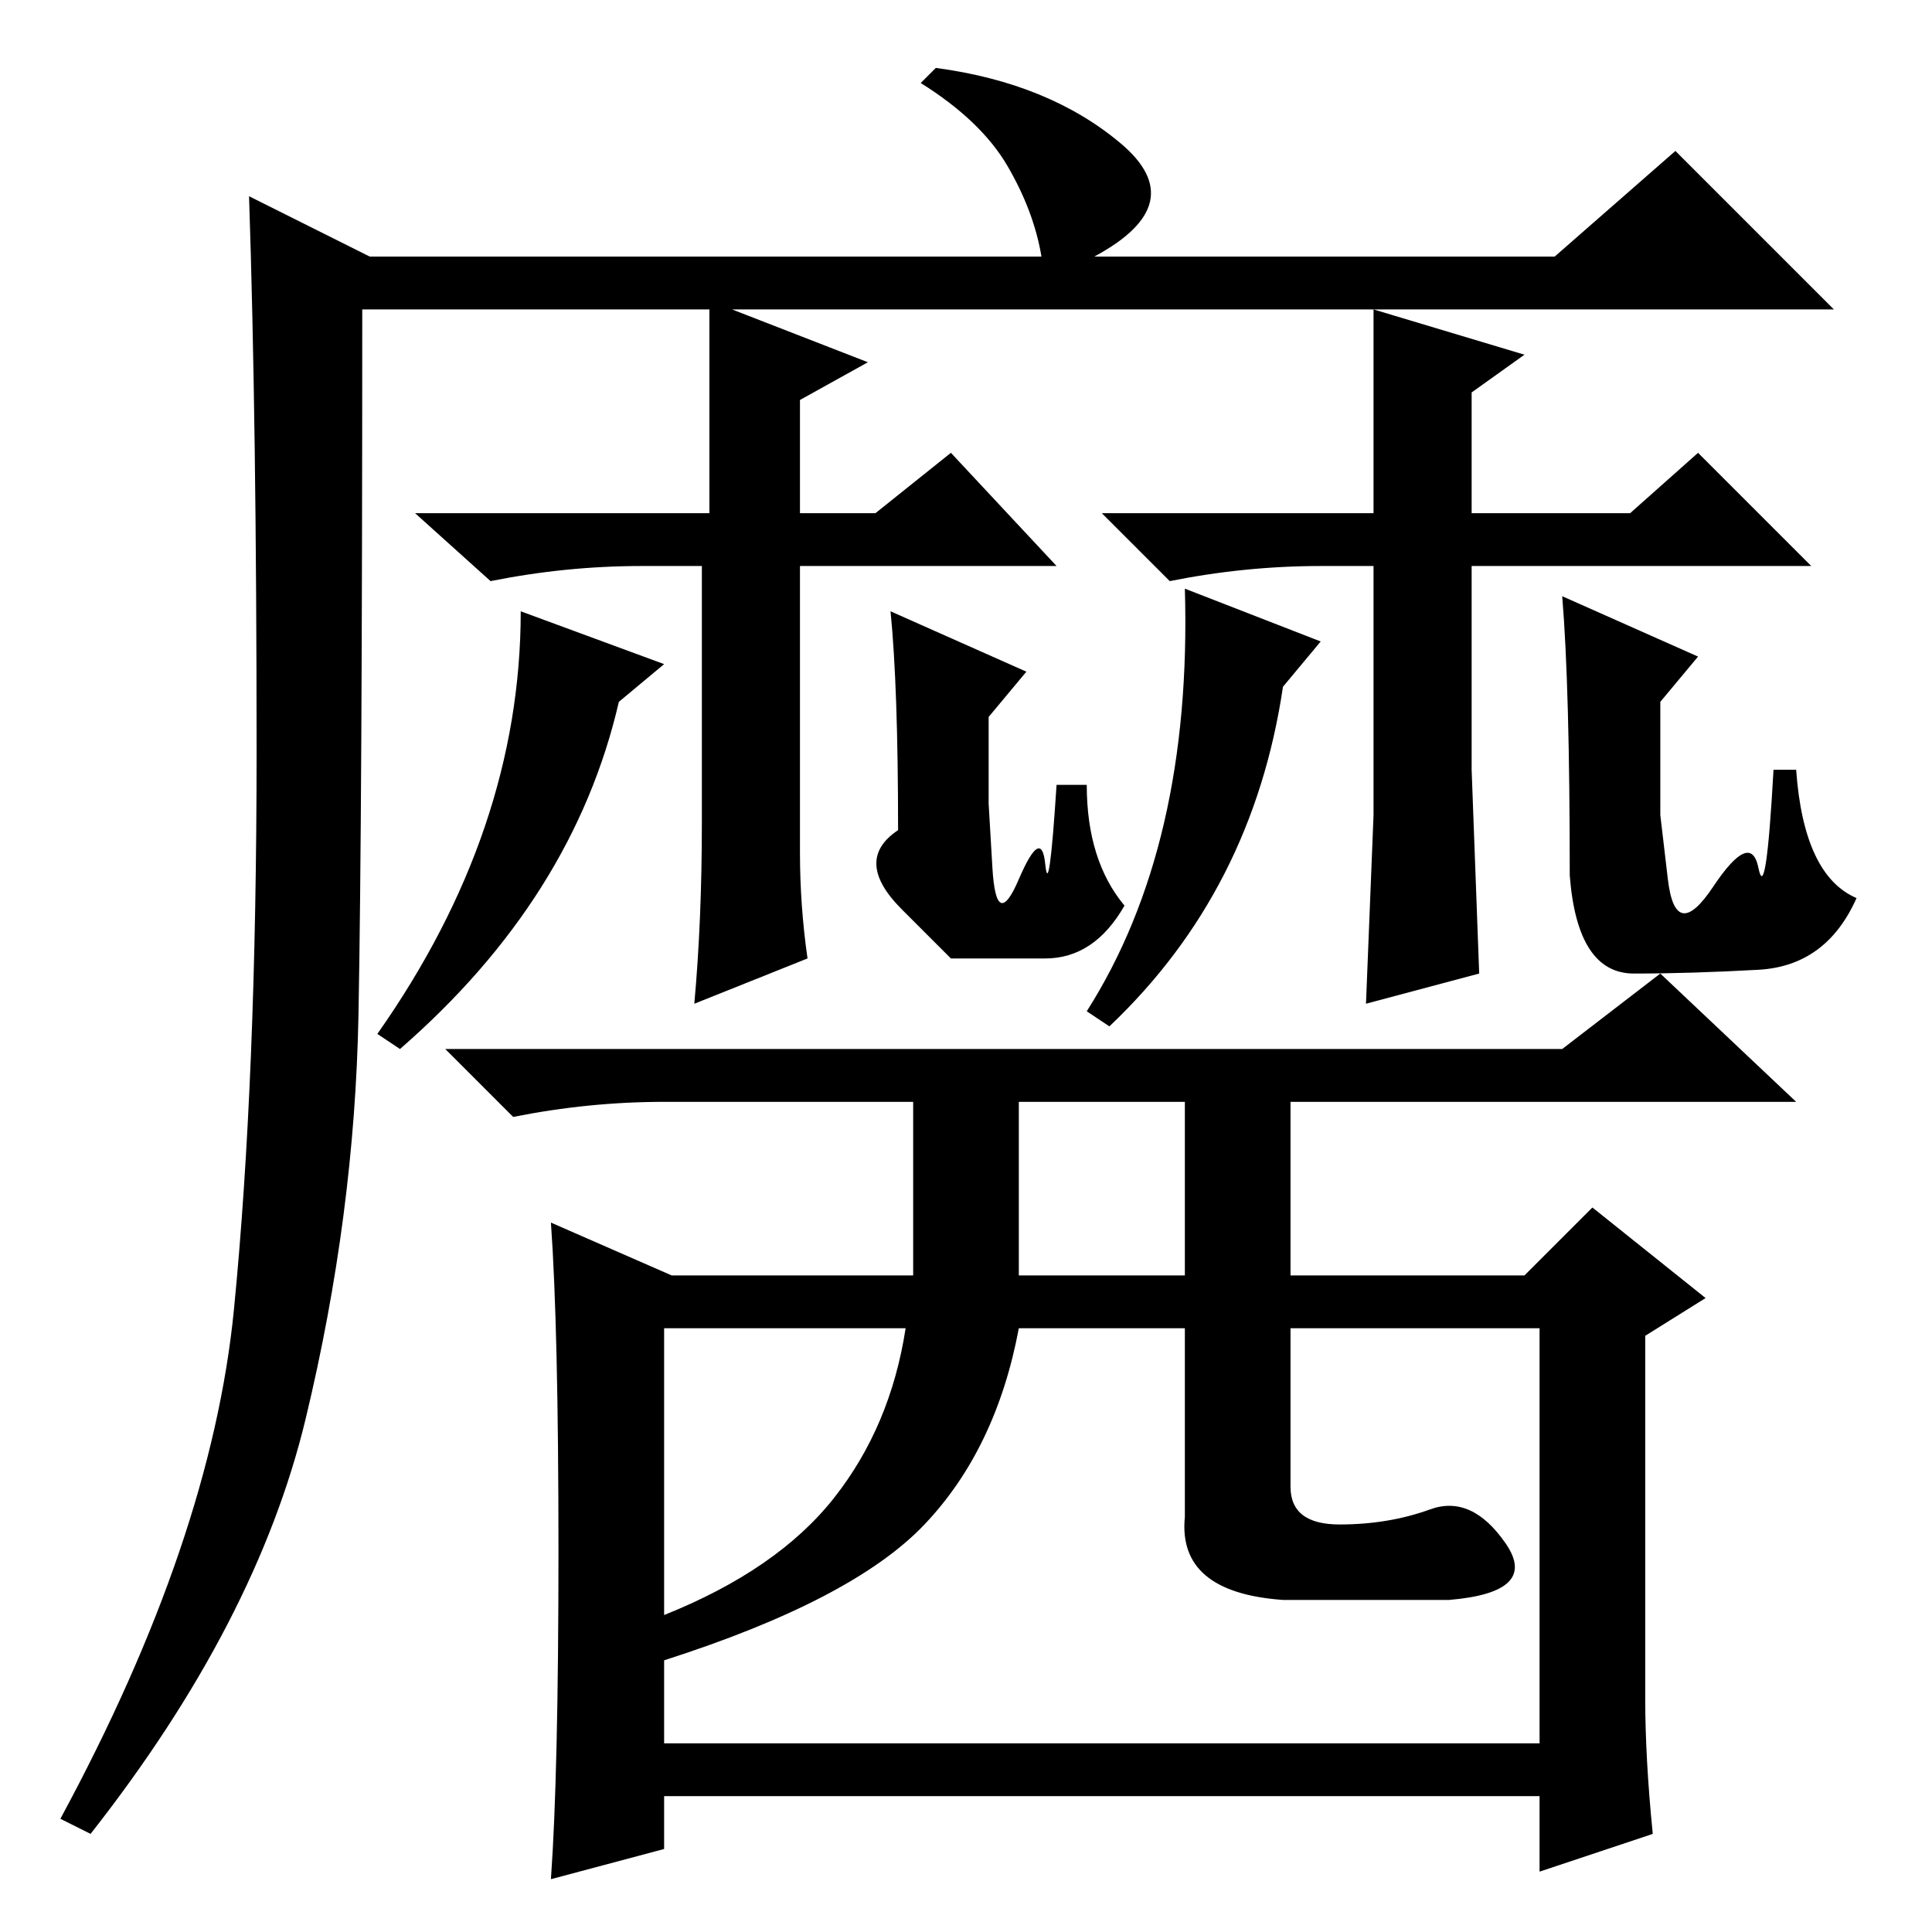 <?xml version="1.0" standalone="no"?>
<!DOCTYPE svg PUBLIC "-//W3C//DTD SVG 1.1//EN" "http://www.w3.org/Graphics/SVG/1.1/DTD/svg11.dtd" >
<svg xmlns="http://www.w3.org/2000/svg" xmlns:xlink="http://www.w3.org/1999/xlink" version="1.1" viewBox="0 -36 256 256">
  <g transform="matrix(1 0 0 -1 0 220)">
   <path fill="currentColor"
d="M94 215h-46q0 -67 -0.5 -93.5t-7 -53.5t-28.5 -55l-4 2q20 37 23 67.5t3 74t-1 73.5l16 -8h89q-1 6 -4.5 12t-11.5 11l2 2q15 -2 24.5 -10t-3.5 -15h61l16 14l21 -21h-61l20 -6l-7 -5v-16h21l9 8l15 -15h-45v-27l1 -27l-15 -4l1 25v33h-7q-10 0 -20 -2l-9 9h36v27h-85
l18 -7l-9 -5v-15h10l10 8l14 -15h-34v-38q0 -7 1 -14l-15 -6q1 11 1 24v34h-8q-10 0 -20 -2l-10 9h39v27zM82 163q-6 -26 -29 -46l-3 2q19 27 19 56l19 -7zM170 165q-4 -27 -23 -45l-3 2q14 22 13 56l18 -7zM73 94l16 -7h32v23h-33q-10 0 -20 -2l-9 9h148l13 10l18 -17h-67
v-23h31l9 9l15 -12l-8 -5v-48q0 -8 1 -18l-15 -5v10h-116v-7l-15 -4q1 14 1 43.5t-1 43.5zM135 87h22v23h-22v-23zM88 42q15 6 22.5 15.5t9.5 22.5h-32v-38zM177.5 54q6.5 0 12 2t10 -4.5t-7.5 -7.5h-22q-14 1 -13 11v25h-22q-3 -16 -12.5 -26t-34.5 -18v-11h116v55h-33v-21
q0 -5 6.5 -5zM118 175l18 -8l-5 -6v-11.5t0.5 -8.5t3.5 -1.5t3.5 2t1.5 10.5h4q0 -10 5 -16q-4 -7 -10.5 -7h-12.5t-6.5 6.5t-0.5 10.5q0 19 -1 29zM207 177l18 -8l-5 -6v-15t1 -8.5t6 -1t6 2.5t2 13h3q1 -14 8 -17q-4 -9 -13 -9.5t-16.5 -0.5t-8.5 13q0 25 -1 37z" />
  </g>

</svg>
